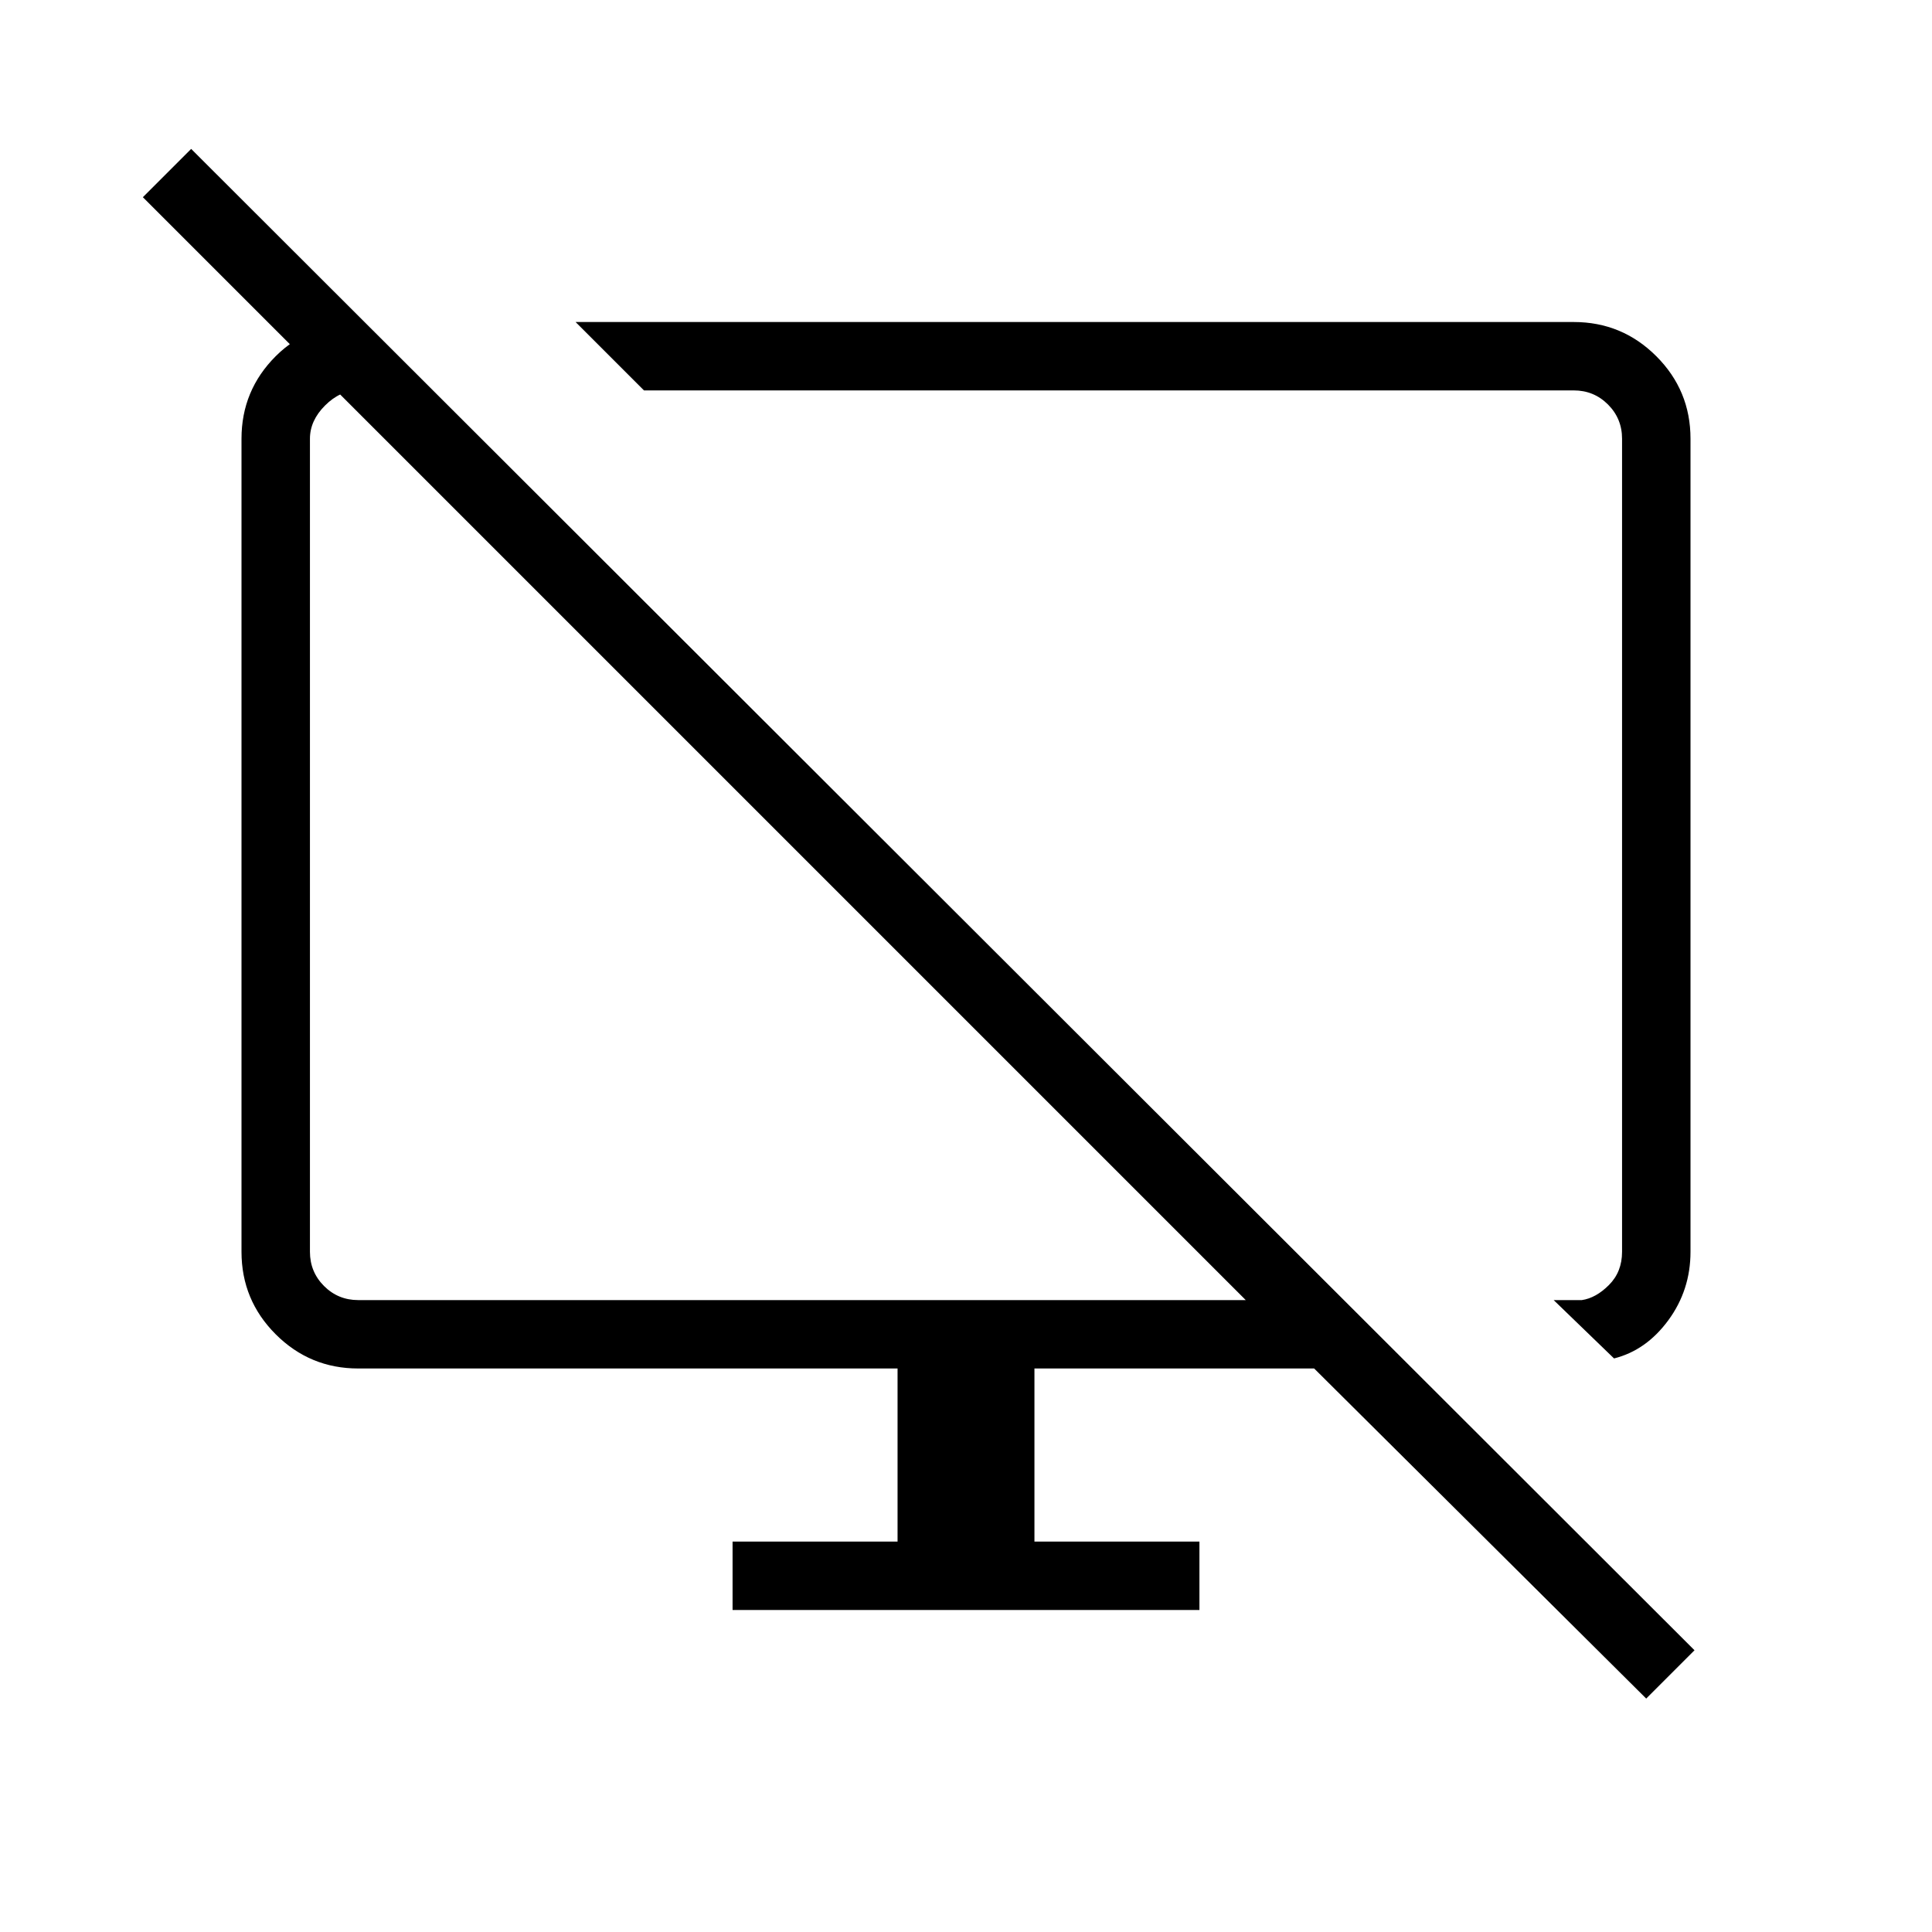 <svg xmlns="http://www.w3.org/2000/svg" height="40" width="40"><path d="m7.542 6.667 1.416 1.416H7.417q-.375 0-.688.313-.312.312-.312.687v16.834q0 .416.291.708.292.292.709.292h18.375L2.958 4.083l1-1 31.125 31.084-1 1-6.875-6.834h-5.791v3.584h3.416v1.416h-9.666v-1.416h3.416v-3.584H7.417q-1 0-1.709-.708Q5 26.917 5 25.917V9.083q0-1 .708-1.708.709-.708 1.834-.708Zm25.875 21.458-1.25-1.208h.583q.292-.042.562-.313.271-.271.271-.687V9.083q0-.416-.291-.708-.292-.292-.709-.292h-19.25l-1.416-1.416h20.666q1 0 1.709.708.708.708.708 1.708v16.834q0 .791-.458 1.416-.459.625-1.125.792ZM22.75 17.5Zm-6.292.083Z"/></svg>